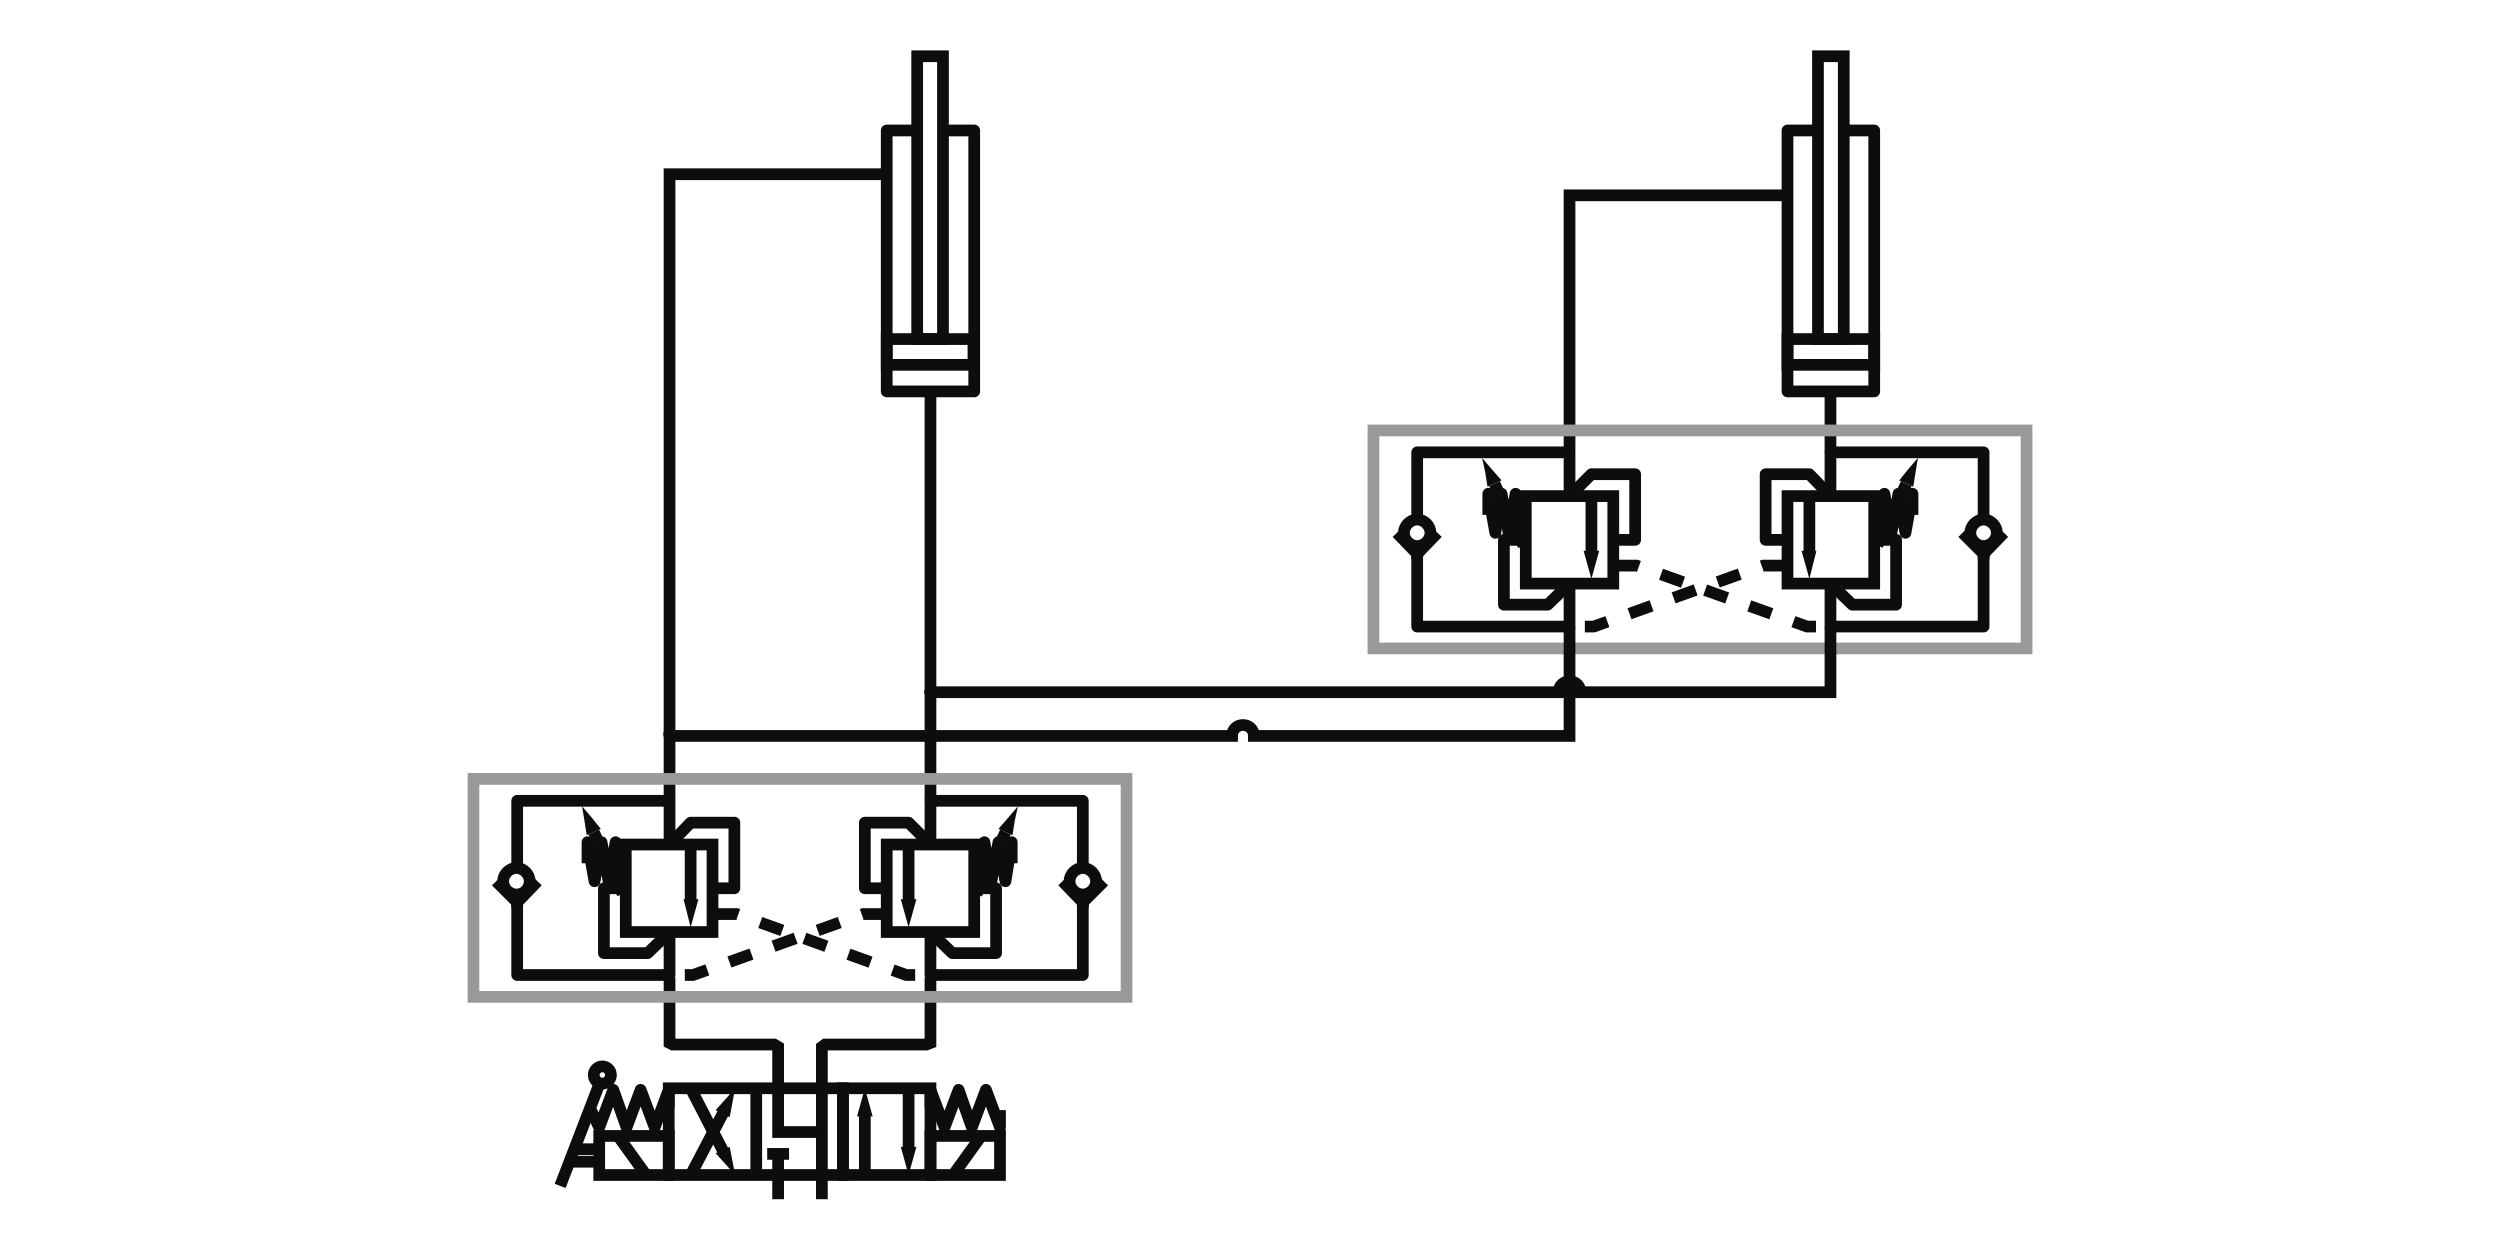 <?xml version="1.0" encoding="utf-8"?>
<!-- Generator: Adobe Illustrator 24.0.0, SVG Export Plug-In . SVG Version: 6.00 Build 0)  -->
<svg version="1.1" id="Layer_1" xmlns="http://www.w3.org/2000/svg" xmlns:xlink="http://www.w3.org/1999/xlink" x="0px" y="0px"
	 viewBox="0 0 320 160" style="enable-background:new 0 0 320 160;" xml:space="preserve">
<style type="text/css">
	.st0{fill:none;stroke:#0D0D0D;stroke-width:1.5;stroke-miterlimit:10;}
	.st1{fill:none;stroke:#0D0D0D;stroke-width:1.5;stroke-linejoin:round;stroke-miterlimit:10;}
	.st2{fill:#0D0D0D;}
	.st3{fill:none;stroke:#999999;stroke-width:1.5;stroke-miterlimit:10;}
	.st4{fill:none;stroke:#0D0D0D;stroke-width:1.5;stroke-miterlimit:10;stroke-dasharray:3,3;}
</style>
<polyline class="st0" points="96.8,150.1 96.8,147.7 96.8,145.1 96.8,142.5 96.8,139.6 "/>
<polyline class="st1" points="75.5,141.8 76.7,144.3 78.5,139.5 80.2,144.3 82,139.5 83.8,144.3 85.6,139.5 85.6,141.8 "/>
<polyline class="st1" points="119.1,141.8 119.1,139.5 120.9,144.3 122.7,139.5 124.4,144.3 126.2,139.5 128,144.3 128,142.1 "/>
<polygon class="st0" points="107.9,150.4 106.5,150.4 105.1,150.4 103.7,150.4 102.3,150.4 100.9,150.4 99.6,150.4 98.2,150.4 
	96.8,150.4 95.4,150.4 94,150.4 92.6,150.4 91.2,150.4 89.8,150.4 88.4,150.4 87,150.4 85.6,150.4 85.6,149.7 85.6,149 85.6,148.3 
	85.6,147.6 85.6,146.9 85.6,146.3 85.6,145.5 85.6,144.9 85.6,144.2 85.6,143.5 85.6,142.8 85.6,142.1 85.6,141.4 85.6,140.7 
	85.6,140 85.6,139.3 87,139.3 88.4,139.3 89.8,139.3 91.2,139.3 92.6,139.3 94,139.3 95.4,139.3 96.8,139.3 98.2,139.3 99.6,139.3 
	100.9,139.3 102.3,139.3 103.7,139.3 105.1,139.3 106.5,139.3 107.9,139.3 107.9,140 107.9,140.7 107.9,141.4 107.9,142.1 
	107.9,142.8 107.9,143.5 107.9,144.2 107.9,144.9 107.9,145.5 107.9,146.3 107.9,146.9 107.9,147.6 107.9,148.3 107.9,149 
	107.9,149.7 "/>
<g>
	<rect x="76.7" y="145.4" class="st0" width="8.9" height="5"/>
	<line class="st0" x1="79.1" y1="145.4" x2="82.7" y2="150.4"/>
</g>
<g>
	<rect x="119.1" y="145.4" class="st0" width="8.9" height="5"/>
	<line class="st0" x1="125.6" y1="145.4" x2="122" y2="150.4"/>
</g>
<g>
	<line class="st0" x1="73.6" y1="147.1" x2="76.4" y2="147.1"/>
	<line class="st0" x1="76.4" y1="148.7" x2="73" y2="148.7"/>
	<line class="st0" x1="71.7" y1="151.8" x2="76.7" y2="138.8"/>
	<ellipse class="st0" cx="77.1" cy="137.6" rx="1.1" ry="1.1"/>
</g>
<rect x="107.9" y="139.3" class="st0" width="11.2" height="11.1"/>
<line class="st0" x1="92.8" y1="147.8" x2="88.4" y2="139.3"/>
<polygon class="st2" points="91.6,147.6 94.1,150.4 93.4,146.8 "/>
<line class="st0" x1="88.4" y1="150.4" x2="92.8" y2="142"/>
<polygon class="st2" points="91.6,142.1 94.1,139.3 93.4,143 "/>
<line class="st0" x1="116.3" y1="147.3" x2="116.3" y2="139.6"/>
<polygon class="st2" points="115.3,146.8 116.3,150.4 117.3,146.8 "/>
<line class="st0" x1="110.7" y1="142.4" x2="110.7" y2="150.1"/>
<polygon class="st2" points="111.7,142.9 110.7,139.3 109.7,142.9 "/>
<line class="st0" x1="105.2" y1="153.5" x2="105.2" y2="150.7"/>
<line class="st0" x1="99.6" y1="153.5" x2="99.6" y2="150.7"/>
<polyline class="st0" points="99.6,139 99.6,134 99.1,133.7 86.1,133.7 85.7,133.5 85.7,125.1 "/>
<polyline class="st0" points="105.2,139 105.2,134 105.6,133.7 118.6,133.7 119.1,133.5 119.1,125.1 "/>
<line class="st0" x1="119.1" y1="102.5" x2="119.1" y2="50.4"/>
<g>
	<polyline class="st1" points="120.8,16.7 124.7,16.7 124.7,50.1 113.5,50.1 113.5,16.7 117.4,16.7 	"/>
	<rect x="113.5" y="43.4" class="st0" width="11.1" height="3.3"/>
	<rect x="117.4" y="7.2" class="st0" width="3.3" height="36.2"/>
</g>
<polyline class="st0" points="113.3,22.3 85.7,22.3 85.7,22.6 85.7,102.3 "/>
<rect x="60.6" y="99.7" class="st3" width="83.6" height="27.9"/>
<g>
	<g>
		<path class="st0" d="M140.3,112.8c0,0.9-0.8,1.7-1.7,1.7c-0.9,0-1.7-0.8-1.7-1.7s0.8-1.7,1.7-1.7S140.3,111.9,140.3,112.8z"/>
		<polyline class="st0" points="141.3,112.8 138.6,115.5 136,112.8 		"/>
		<line class="st1" x1="138.6" y1="115.6" x2="138.6" y2="116.2"/>
	</g>
	<polygon class="st0" points="124.7,108.1 124.7,110.9 124.7,113.7 124.7,116.5 124.7,119.3 121.9,119.3 119.1,119.3 116.3,119.3 
		113.5,119.3 113.5,116.5 113.5,113.7 113.5,110.9 113.5,108.1 116.3,108.1 119.1,108.1 121.9,108.1 	"/>
	<g>
		<line class="st0" x1="116.3" y1="115.6" x2="116.3" y2="107.8"/>
		<g>
			<polygon class="st2" points="117.3,115.1 116.3,118.7 115.3,115.1 			"/>
		</g>
	</g>
	<g>
		<g>
			<polyline class="st0" points="125,114.4 125.7,113.1 126.3,111.7 126.9,110.4 127.5,109.1 128.1,107.8 128.7,106.5 			"/>
			<g>
				<polygon class="st2" points="127.8,106.1 129.1,104.6 130.3,103.2 129.9,105 129.6,106.9 128.7,106.5 				"/>
			</g>
		</g>
		<polyline class="st1" points="125.1,110.5 125.1,112.8 126,107.8 126.9,112.8 127.8,107.8 128.7,112.8 129.5,107.8 129.5,110.5 		
			"/>
	</g>
	<polyline class="st1" points="119.1,108.1 116.3,105.3 110.7,105.3 110.7,113.7 113.3,113.7 	"/>
	<polyline class="st1" points="119.1,119.3 121.9,122 127.5,122 127.5,113.7 124.9,113.7 	"/>
	<polyline class="st1" points="119.1,108.1 119.1,102.5 138.6,102.5 138.6,111.1 	"/>
	<polyline class="st1" points="138.6,115.5 138.6,124.8 119.1,124.8 119.1,119.3 	"/>
</g>
<g>
	<path class="st0" d="M64.4,112.8c0,0.9,0.8,1.7,1.7,1.7c1,0,1.7-0.8,1.7-1.7s-0.8-1.7-1.7-1.7C65.2,111.1,64.4,111.9,64.4,112.8z"
		/>
	<polyline class="st0" points="63.5,112.8 66.2,115.5 68.8,112.8 	"/>
	<line class="st1" x1="66.2" y1="115.6" x2="66.2" y2="116.2"/>
</g>
<polygon class="st0" points="80.1,108.1 80.1,110.9 80.1,113.7 80.1,116.5 80.1,119.3 82.9,119.3 85.7,119.3 88.4,119.3 91.2,119.3 
	91.2,116.5 91.2,113.7 91.2,110.9 91.2,108.1 88.4,108.1 85.7,108.1 82.9,108.1 "/>
<g>
	<line class="st0" x1="88.4" y1="115.6" x2="88.4" y2="107.8"/>
	<g>
		<polygon class="st2" points="87.5,115.1 88.4,118.7 89.4,115.1 		"/>
	</g>
</g>
<g>
	<g>
		<polyline class="st0" points="79.7,114.4 79.1,113.1 78.5,111.7 77.9,110.4 77.2,109.1 76.6,107.8 76,106.5 		"/>
		<g>
			<polygon class="st2" points="76.9,106.1 75.7,104.6 74.5,103.2 74.8,105 75.1,106.9 76,106.5 			"/>
		</g>
	</g>
	<polyline class="st1" points="79.7,110.5 79.7,112.8 78.8,107.8 77.9,112.8 77,107.8 76.1,112.8 75.2,107.8 75.2,110.5 	"/>
</g>
<polyline class="st1" points="85.7,108.1 88.4,105.3 94,105.3 94,113.7 91.5,113.7 "/>
<polyline class="st1" points="85.7,119.3 82.9,122 77.3,122 77.3,113.7 79.8,113.7 "/>
<polyline class="st4" points="91.5,117 94.3,117 116,124.8 118.8,124.8 "/>
<polyline class="st4" points="113.3,117 110.5,117 88.7,124.8 85.9,124.8 "/>
<polyline class="st1" points="85.7,108.1 85.7,102.5 66.2,102.5 66.2,111.1 "/>
<polyline class="st1" points="66.2,115.5 66.2,124.8 85.7,124.8 85.7,119.3 "/>
<g>
	<polyline class="st1" points="236,16.7 239.9,16.7 239.9,50.1 228.8,50.1 228.8,16.7 232.7,16.7 	"/>
	<rect x="228.8" y="43.4" class="st0" width="11.1" height="3.3"/>
	<rect x="232.7" y="7.2" class="st0" width="3.3" height="36.2"/>
</g>
<line class="st0" x1="234.3" y1="57.9" x2="234.3" y2="50.4"/>
<polyline class="st0" points="228.5,25 200.9,25 200.9,25.4 200.9,57.7 "/>
<g>
	<rect x="175.8" y="55.1" class="st3" width="83.6" height="27.9"/>
	<g>
		<g>
			<path class="st0" d="M255.6,68.2c0,0.9-0.8,1.7-1.7,1.7c-0.9,0-1.7-0.8-1.7-1.7s0.8-1.7,1.7-1.7
				C254.8,66.5,255.6,67.3,255.6,68.2z"/>
			<polyline class="st0" points="256.5,68.2 253.9,70.9 251.2,68.2 			"/>
			<line class="st1" x1="253.9" y1="71" x2="253.9" y2="71.6"/>
		</g>
		<polygon class="st0" points="239.9,63.5 239.9,66.3 239.9,69.1 239.9,71.9 239.9,74.7 237.1,74.7 234.3,74.7 231.6,74.7 
			228.8,74.7 228.8,71.9 228.8,69.1 228.8,66.3 228.8,63.5 231.6,63.5 234.3,63.5 237.1,63.5 		"/>
		<g>
			<line class="st0" x1="231.6" y1="71" x2="231.6" y2="63.2"/>
			<g>
				<polygon class="st2" points="232.5,70.5 231.6,74.1 230.6,70.5 				"/>
			</g>
		</g>
		<g>
			<g>
				<polyline class="st0" points="240.3,69.8 240.9,68.5 241.5,67.1 242.1,65.8 242.8,64.5 243.4,63.2 244,61.9 				"/>
				<g>
					<polygon class="st2" points="243.1,61.5 244.3,60 245.5,58.6 245.2,60.4 244.9,62.3 244,61.9 					"/>
				</g>
			</g>
			<polyline class="st1" points="240.3,65.9 240.3,68.2 241.2,63.2 242.1,68.2 243,63.2 243.9,68.2 244.8,63.2 244.8,65.9 			"/>
		</g>
		<polyline class="st1" points="234.3,63.5 231.6,60.7 226,60.7 226,69.1 228.5,69.1 		"/>
		<polyline class="st1" points="234.3,74.7 237.1,77.4 242.7,77.4 242.7,69.1 240.2,69.1 		"/>
		<polyline class="st1" points="234.3,63.5 234.3,57.9 253.9,57.9 253.9,66.5 		"/>
		<polyline class="st1" points="253.9,70.9 253.9,80.2 234.3,80.2 234.3,74.7 		"/>
	</g>
	<g>
		<path class="st0" d="M179.7,68.2c0,0.9,0.8,1.7,1.7,1.7c0.9,0,1.7-0.8,1.7-1.7s-0.8-1.7-1.7-1.7S179.7,67.3,179.7,68.2z"/>
		<polyline class="st0" points="178.8,68.2 181.4,70.9 184,68.2 		"/>
		<line class="st1" x1="181.4" y1="71" x2="181.4" y2="71.6"/>
	</g>
	<polygon class="st0" points="195.3,63.5 195.3,66.3 195.3,69.1 195.3,71.9 195.3,74.7 198.1,74.7 200.9,74.7 203.7,74.7 
		206.5,74.7 206.5,71.9 206.5,69.1 206.5,66.3 206.5,63.5 203.7,63.5 200.9,63.5 198.1,63.5 	"/>
	<g>
		<line class="st0" x1="203.7" y1="71" x2="203.7" y2="63.2"/>
		<g>
			<polygon class="st2" points="202.7,70.5 203.7,74.1 204.7,70.5 			"/>
		</g>
	</g>
	<g>
		<g>
			<polyline class="st0" points="195,69.8 194.3,68.5 193.7,67.1 193.1,65.8 192.5,64.5 191.9,63.2 191.3,61.9 			"/>
			<g>
				<polygon class="st2" points="192.2,61.5 190.9,60 189.7,58.6 190.1,60.4 190.4,62.3 191.3,61.9 				"/>
			</g>
		</g>
		<polyline class="st1" points="194.9,65.9 194.9,68.2 194,63.2 193.1,68.2 192.2,63.2 191.4,68.2 190.5,63.2 190.5,65.9 		"/>
	</g>
	<polyline class="st1" points="200.9,63.5 203.7,60.7 209.3,60.7 209.3,69.1 206.8,69.1 	"/>
	<polyline class="st1" points="200.9,74.7 198.1,77.4 192.5,77.4 192.5,69.1 195.1,69.1 	"/>
	<polyline class="st4" points="206.8,72.4 209.5,72.4 231.3,80.2 234.1,80.2 	"/>
	<polyline class="st4" points="228.5,72.4 225.7,72.4 204,80.2 201.2,80.2 	"/>
	<polyline class="st1" points="200.9,63.5 200.9,57.9 181.4,57.9 181.4,66.5 	"/>
	<polyline class="st1" points="181.4,70.9 181.4,80.2 200.9,80.2 200.9,74.7 	"/>
</g>
<g>
	<line class="st0" x1="98.2" y1="147.7" x2="101" y2="147.7"/>
	<g>
		<polyline class="st0" points="105.2,139.6 105.2,141.8 105.2,147.9 105.2,150.2 		"/>
		<line class="st0" x1="99.6" y1="150.2" x2="99.6" y2="148"/>
		<polyline class="st0" points="105.4,144.9 99.6,144.9 99.6,139.6 		"/>
	</g>
</g>
<path class="st0" d="M234.3,80.2v8.4h-32v0c0-0.8-0.6-1.4-1.4-1.4c-0.8,0-1.4,0.6-1.4,1.4v0h-80.1"/>
<path class="st0" d="M85.7,94.2h72c0-0.8,0.6-1.4,1.4-1.4c0.8,0,1.4,0.6,1.4,1.4h40.4V80.2"/>
<circle class="st2" cx="119.1" cy="88.6" r="0.8"/>
<circle class="st2" cx="85.7" cy="94" r="0.8"/>
</svg>
